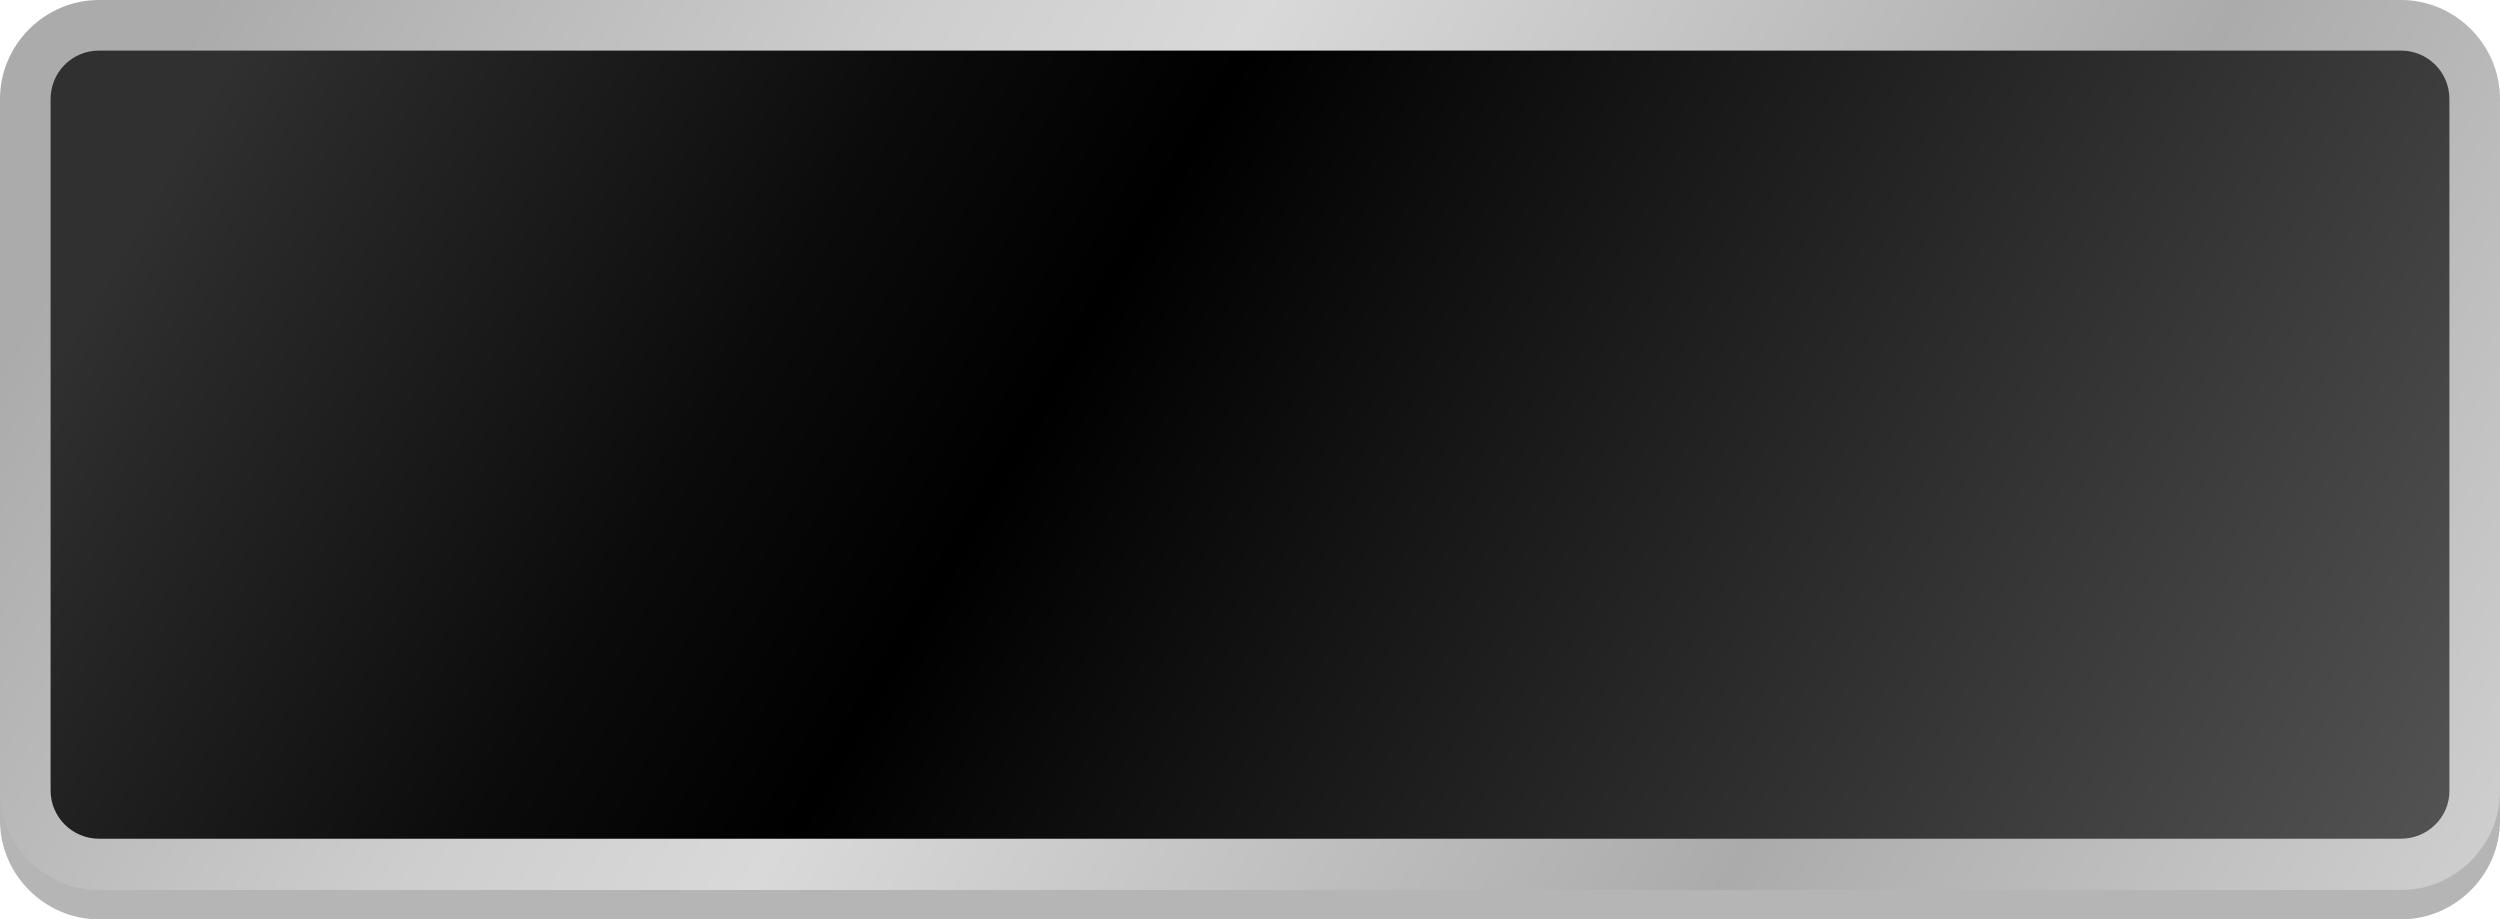 <?xml version="1.0" encoding="utf-8"?>
<!-- Generator: Adobe Illustrator 26.0.0, SVG Export Plug-In . SVG Version: 6.00 Build 0)  -->
<svg version="1.0" id="screen_x5F_" xmlns="http://www.w3.org/2000/svg" xmlns:xlink="http://www.w3.org/1999/xlink" x="0px"
	 y="0px" width="341px" height="125.4px" viewBox="0 0 341 125.4" style="enable-background:new 0 0 341 125.4;"
	 xml:space="preserve">
<style type="text/css">
	.st0{opacity:1; fill:#B5B5B5;}	
	.st1{fill:url(#HORI_SVGID_1_);}	
</style>
<g>
	<g class="st0">
		<path d="M13.5,125.4c-7.4,0-13.5-6.1-13.5-13.5V17.5C0,10.1,6.1,4,13.5,4h314c7.4,0,13.5,6.1,13.5,13.5v94.4
			c0,7.4-6.1,13.5-13.5,13.5H13.5z"/>
	</g>
	<linearGradient id="HORI_SVGID_1_" gradientUnits="userSpaceOnUse" x1="38.293" y1="-16.031" x2="514.829" y2="260.458">
		<stop  offset="0" style="stop-color:#ABABAB"/>
		<stop  offset="2.048109e-02" style="stop-color:#B0B0B0"/>
		<stop  offset="0.152" style="stop-color:#CECECE"/>
		<stop  offset="0.226" style="stop-color:#D9D9D9"/>
		<stop  offset="0.434" style="stop-color:#ABABAB"/>
		<stop  offset="0.455" style="stop-color:#B0B0B0"/>
		<stop  offset="0.592" style="stop-color:#CECECE"/>
		<stop  offset="0.669" style="stop-color:#D9D9D9"/>
		<stop  offset="0.819" style="stop-color:#ABABAB"/>
		<stop  offset="0.83" style="stop-color:#B0B0B0"/>
		<stop  offset="0.905" style="stop-color:#CECECE"/>
		<stop  offset="0.947" style="stop-color:#D9D9D9"/>
		<stop  offset="1" style="stop-color:#B5B5B5"/>
	</linearGradient>
	<path class="st1" d="M13.5,121.4c-7.4,0-13.5-6.1-13.5-13.5V13.5C0,6.1,6.1,0,13.5,0h314c7.4,0,13.5,6.1,13.5,13.5v94.4
		c0,7.4-6.1,13.5-13.5,13.5H13.5z"/>
	
		<linearGradient id="HORI_00000166650784499524904490000016600961953283394178_" gradientUnits="userSpaceOnUse" x1="43.588" y1="-12.958" x2="501.036" y2="252.455">
		<stop  offset="0" style="stop-color:#303030"/>
		<stop  offset="2.722079e-02" style="stop-color:#292929"/>
		<stop  offset="0.154" style="stop-color:#0B0B0B"/>
		<stop  offset="0.226" style="stop-color:#000000"/>
		<stop  offset="0.591" style="stop-color:#525252"/>
		<stop  offset="0.608" style="stop-color:#545454"/>
		<stop  offset="0.858" style="stop-color:#727272"/>
		<stop  offset="1" style="stop-color:#7D7D7D"/>
	</linearGradient>
	<path style="fill:url(#HORI_00000166650784499524904490000016600961953283394178_);" d="M327.5,114.4h-314c-3.6,0-6.6-2.9-6.6-6.6
		V13.5c0-3.6,2.9-6.6,6.6-6.6h314c3.6,0,6.6,2.9,6.6,6.6v94.4C334.1,111.5,331.1,114.4,327.5,114.4z"/>
</g>
</svg>
